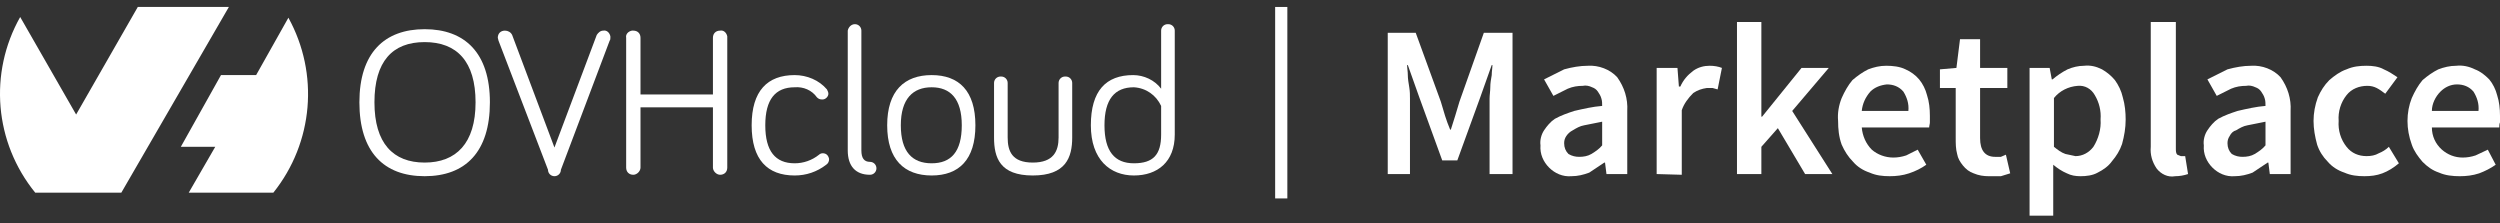 <svg width="280" height="25" viewBox="0 0 280 25" fill="none" xmlns="http://www.w3.org/2000/svg">
<rect x="0" y="0" width="280" height="25" fill="#333333" stroke="none"/>
<path fill-rule="evenodd" clip-rule="evenodd" d="M32.3 1.984C35.754 8.249 35.111 15.96 30.613 21.582H21.136L24.108 16.442H20.253L24.75 8.41H28.686L32.3 1.984ZM13.586 21.582H3.948C-0.63 15.96 -1.273 8.169 2.261 1.904L8.526 12.827L15.433 0.78H25.634L13.586 21.582Z" fill="white"/>
<path d="M40.252 11.462C40.252 5.92 43.063 3.269 47.56 3.269C52.058 3.269 54.869 5.92 54.869 11.462C54.869 17.004 52.139 19.734 47.56 19.734C42.982 19.734 40.252 17.004 40.252 11.462ZM41.938 11.462C41.938 16.04 44.026 18.208 47.56 18.208C51.094 18.208 53.263 16.04 53.263 11.462C53.263 6.884 51.175 4.715 47.56 4.715C43.946 4.715 41.938 6.884 41.938 11.462Z" fill="white"/>
<path d="M66.837 3.912C66.997 3.671 67.238 3.43 67.56 3.43C67.961 3.35 68.282 3.671 68.363 4.072C68.363 4.153 68.363 4.153 68.363 4.233C68.363 4.313 68.363 4.474 68.282 4.554L62.821 19.012C62.821 19.413 62.5 19.734 62.098 19.734C61.696 19.734 61.375 19.413 61.375 19.012L55.833 4.554C55.833 4.474 55.753 4.313 55.753 4.233C55.753 3.751 56.074 3.43 56.556 3.43C56.877 3.43 57.199 3.591 57.359 3.912L62.098 16.522L66.837 3.912Z" fill="white"/>
<path d="M71.736 12.024V18.771C71.736 19.172 71.335 19.574 70.933 19.574C70.451 19.574 70.13 19.253 70.13 18.771V4.233C70.049 3.831 70.371 3.51 70.772 3.43C70.853 3.43 70.853 3.43 70.933 3.43C71.415 3.43 71.736 3.751 71.736 4.233V10.578H79.848V4.233C79.848 3.751 80.169 3.43 80.651 3.43C81.053 3.35 81.374 3.671 81.454 4.072C81.454 4.153 81.454 4.153 81.454 4.233V18.771C81.454 19.253 81.133 19.574 80.651 19.574C80.25 19.574 79.848 19.172 79.848 18.771V12.024H71.736Z" fill="white"/>
<path d="M89.004 8.41C90.37 8.41 91.735 8.972 92.619 10.016C92.699 10.177 92.779 10.337 92.779 10.498C92.779 10.819 92.458 11.14 92.137 11.14H92.057C91.816 11.14 91.655 11.06 91.494 10.899C90.932 10.096 89.968 9.695 89.004 9.775C86.836 9.775 85.712 11.14 85.712 14.032C85.712 16.923 86.836 18.289 89.004 18.289C89.968 18.289 90.932 17.968 91.735 17.325C91.816 17.245 91.976 17.164 92.137 17.164C92.538 17.164 92.779 17.405 92.86 17.807C92.86 18.048 92.779 18.289 92.538 18.449C91.494 19.253 90.29 19.654 89.004 19.654C85.952 19.654 84.185 17.887 84.185 14.032C84.185 10.177 85.952 8.41 89.004 8.41Z" fill="white"/>
<path d="M96.474 3.43V16.843C96.474 17.727 96.795 18.128 97.438 18.128C97.839 18.128 98.161 18.45 98.161 18.851C98.161 19.253 97.839 19.574 97.438 19.574C95.832 19.574 94.948 18.61 94.948 16.843V3.43C95.028 3.029 95.35 2.707 95.751 2.707C96.153 2.707 96.474 3.029 96.474 3.43Z" fill="white"/>
<path d="M109.245 14.032C109.245 17.887 107.397 19.654 104.345 19.654C101.293 19.654 99.365 17.887 99.365 14.032C99.365 10.177 101.293 8.41 104.345 8.41C107.397 8.41 109.245 10.177 109.245 14.032ZM107.719 14.032C107.719 11.06 106.433 9.775 104.345 9.775C102.257 9.775 100.892 11.06 100.892 14.032C100.892 17.004 102.177 18.289 104.345 18.289C106.514 18.289 107.719 17.004 107.719 14.032Z" fill="white"/>
<path d="M112.859 9.293V15.397C112.859 16.923 113.341 18.208 115.67 18.208C117.999 18.208 118.561 16.923 118.561 15.397V9.293C118.561 8.892 118.883 8.57 119.284 8.57H119.365C119.766 8.57 120.087 8.892 120.087 9.293V15.397C120.087 17.646 119.365 19.654 115.67 19.654C111.975 19.654 111.333 17.646 111.333 15.397V9.293C111.333 8.892 111.654 8.57 112.056 8.57H112.136C112.538 8.57 112.859 8.892 112.859 9.293Z" fill="white"/>
<path d="M130.047 9.936V3.43C130.047 3.029 130.368 2.707 130.77 2.707H130.85C131.252 2.707 131.573 3.029 131.573 3.43V15.076C131.573 18.128 129.645 19.654 126.995 19.654C124.344 19.654 122.176 17.887 122.176 14.032C122.176 10.177 123.862 8.41 126.914 8.41C128.119 8.41 129.324 8.972 130.047 9.936ZM130.047 11.864C129.485 10.659 128.36 9.856 126.995 9.775C124.826 9.775 123.702 11.141 123.702 14.032C123.702 16.924 124.826 18.289 126.995 18.289C129.163 18.289 130.047 17.325 130.047 15.076V11.864Z" fill="white"/>
<path d="M155.427 19.494V3.671H158.56L161.371 11.381L161.853 12.988C162.013 13.47 162.174 13.952 162.415 14.514H162.495L162.977 12.988L163.459 11.381L166.19 3.671H169.403V19.494H166.832V11.06C166.832 10.659 166.913 10.177 166.913 9.775C166.913 9.293 166.993 8.892 167.073 8.41C167.073 8.008 167.154 7.606 167.154 7.285H167.073L165.788 10.899L163.218 17.968H161.531L158.961 10.899L157.676 7.285H157.596C157.596 7.606 157.676 8.008 157.676 8.41C157.676 8.811 157.756 9.293 157.837 9.775C157.917 10.257 157.917 10.659 157.917 11.06V19.494H155.427Z" fill="white"/>
<path d="M175.989 19.735C175.025 19.815 174.141 19.413 173.499 18.771C172.856 18.128 172.455 17.245 172.535 16.281C172.455 15.719 172.615 15.076 172.936 14.594C173.258 14.112 173.659 13.63 174.141 13.309C174.864 12.908 175.587 12.667 176.31 12.426C177.354 12.185 178.398 11.944 179.442 11.863C179.442 11.622 179.442 11.301 179.362 11.06C179.282 10.739 179.121 10.498 178.96 10.257C178.8 10.016 178.559 9.855 178.318 9.775C177.996 9.614 177.595 9.534 177.274 9.614C176.711 9.614 176.149 9.695 175.587 9.936L173.981 10.739L172.936 8.892L175.185 7.767C176.069 7.526 176.952 7.366 177.836 7.366C179.041 7.285 180.326 7.767 181.129 8.651C181.932 9.775 182.334 11.06 182.253 12.426V19.494H179.924L179.763 18.209H179.683L177.996 19.333C177.354 19.574 176.711 19.735 175.989 19.735ZM176.872 17.566C177.354 17.566 177.836 17.486 178.237 17.245C178.639 17.004 179.121 16.683 179.442 16.281V13.63L177.434 14.032C176.952 14.112 176.551 14.353 176.149 14.594C175.828 14.755 175.587 14.996 175.426 15.237C175.266 15.478 175.185 15.719 175.185 16.04C175.185 16.522 175.346 16.923 175.667 17.245C176.069 17.486 176.47 17.566 176.872 17.566Z" fill="white"/>
<path d="M185.546 19.494V7.606H187.876L188.036 9.695H188.197C188.518 8.972 189 8.41 189.643 7.928C190.205 7.526 190.847 7.365 191.49 7.365C191.972 7.365 192.454 7.446 192.855 7.606L192.373 10.016L191.811 9.855H191.169C190.606 9.936 190.125 10.096 189.643 10.418C189.08 10.98 188.598 11.622 188.358 12.345V19.574L185.546 19.494Z" fill="white"/>
<path d="M194.542 19.494V2.466H197.273V13.068H197.353L201.77 7.607H204.823L200.726 12.426L205.224 19.494H202.172L199.12 14.353L197.273 16.442V19.494H194.542Z" fill="white"/>
<path d="M211.65 19.734C210.846 19.734 210.124 19.654 209.401 19.333C208.678 19.092 208.035 18.69 207.553 18.128C206.991 17.566 206.59 16.923 206.268 16.2C205.947 15.317 205.867 14.433 205.867 13.55C205.786 12.666 205.947 11.783 206.268 10.98C206.59 10.257 206.991 9.534 207.473 8.972C208.035 8.49 208.598 8.088 209.24 7.767C209.883 7.526 210.525 7.365 211.248 7.365C211.971 7.365 212.774 7.446 213.417 7.767C213.979 8.008 214.541 8.41 214.943 8.892C215.344 9.373 215.666 10.016 215.826 10.659C216.067 11.381 216.147 12.184 216.147 12.988V13.711C216.147 13.871 216.067 14.112 216.067 14.273H208.517C208.598 15.237 208.999 16.12 209.642 16.763C210.284 17.325 211.168 17.646 212.051 17.646C212.533 17.646 213.015 17.566 213.497 17.405L214.782 16.763L215.746 18.449C215.184 18.851 214.541 19.172 213.818 19.413C213.095 19.654 212.373 19.734 211.65 19.734ZM208.517 12.425H213.738C213.818 11.622 213.577 10.899 213.176 10.257C212.694 9.695 212.051 9.454 211.328 9.454C210.606 9.534 209.963 9.775 209.481 10.257C208.919 10.899 208.598 11.622 208.517 12.425Z" fill="white"/>
<path d="M222.733 19.735C222.171 19.735 221.609 19.654 221.047 19.413C220.565 19.253 220.163 18.932 219.842 18.53C219.521 18.128 219.28 17.727 219.199 17.245C219.039 16.683 219.039 16.04 219.039 15.478V9.856H217.272V7.767L219.119 7.607L219.521 4.394H221.77V7.607H224.822V9.856H221.77V15.478C221.77 16.843 222.332 17.566 223.456 17.566H224.099L224.661 17.325L225.143 19.413L224.099 19.735H222.733Z" fill="white"/>
<path d="M227.312 24.152V7.607H229.56L229.801 8.892H229.882C230.364 8.49 230.926 8.089 231.568 7.767C232.131 7.526 232.773 7.366 233.416 7.366C234.139 7.285 234.781 7.446 235.424 7.767C235.986 8.089 236.468 8.49 236.869 8.972C237.271 9.534 237.592 10.177 237.753 10.9C237.994 11.703 238.074 12.586 238.074 13.389C238.074 14.353 237.913 15.237 237.673 16.12C237.432 16.843 237.03 17.486 236.548 18.048C236.146 18.61 235.584 19.012 234.942 19.333C234.379 19.654 233.657 19.735 233.014 19.735C232.452 19.735 231.97 19.654 231.488 19.413C230.926 19.172 230.444 18.851 229.962 18.45V24.152H227.312ZM232.452 17.486C233.255 17.486 233.978 17.084 234.46 16.442C235.022 15.558 235.343 14.434 235.263 13.389C235.343 12.426 235.102 11.462 234.62 10.659C234.219 9.936 233.496 9.534 232.693 9.615C231.649 9.695 230.685 10.177 230.042 10.98V16.442C230.444 16.763 230.846 17.084 231.327 17.245L232.452 17.486Z" fill="white"/>
<path d="M243.616 19.735C242.813 19.895 242.01 19.494 241.528 18.851C241.046 18.128 240.805 17.325 240.885 16.442V2.466H243.696V16.602C243.696 16.924 243.696 17.165 243.857 17.325L244.259 17.486H244.741L245.062 19.494C244.58 19.654 244.098 19.735 243.616 19.735Z" fill="white"/>
<path d="M250.282 19.735C249.319 19.815 248.435 19.413 247.793 18.771C247.15 18.128 246.748 17.245 246.829 16.281C246.748 15.719 246.909 15.076 247.23 14.594C247.552 14.112 247.953 13.63 248.435 13.309C249.158 12.908 249.881 12.667 250.604 12.426C251.648 12.185 252.692 11.944 253.736 11.863C253.736 11.622 253.736 11.301 253.656 11.06C253.576 10.739 253.415 10.498 253.254 10.257C253.094 10.016 252.853 9.855 252.612 9.775C252.29 9.614 251.889 9.534 251.568 9.614C251.005 9.614 250.443 9.695 249.881 9.936L248.275 10.739L247.23 8.892L249.479 7.767C250.363 7.526 251.246 7.366 252.13 7.366C253.335 7.285 254.62 7.767 255.423 8.651C256.226 9.775 256.628 11.06 256.547 12.426V19.494H254.218L254.057 18.209H253.977L252.29 19.333C251.648 19.574 251.005 19.735 250.282 19.735ZM251.166 17.566C251.648 17.566 252.13 17.486 252.531 17.245C252.933 17.004 253.415 16.683 253.736 16.281V13.63L251.728 14.032C251.246 14.112 250.845 14.353 250.443 14.594C250.122 14.675 249.881 14.915 249.72 15.237C249.56 15.478 249.479 15.719 249.479 16.04C249.479 16.522 249.64 16.923 249.961 17.245C250.363 17.486 250.764 17.566 251.166 17.566Z" fill="white"/>
<path d="M264.82 19.734C264.017 19.734 263.294 19.654 262.571 19.333C261.848 19.092 261.206 18.69 260.724 18.128C260.162 17.566 259.76 16.923 259.519 16.2C259.278 15.317 259.117 14.433 259.117 13.55C259.117 12.666 259.278 11.783 259.599 10.899C259.921 10.177 260.322 9.534 260.884 8.972C261.447 8.49 262.089 8.008 262.812 7.767C263.535 7.446 264.258 7.365 265.061 7.365C265.703 7.365 266.426 7.446 266.989 7.767C267.551 8.008 268.033 8.329 268.515 8.651L267.149 10.498C266.828 10.257 266.507 10.016 266.185 9.855C265.864 9.695 265.543 9.614 265.141 9.614C264.258 9.614 263.374 9.936 262.812 10.659C262.17 11.462 261.848 12.506 261.929 13.55C261.848 14.594 262.17 15.638 262.812 16.441C263.374 17.164 264.177 17.485 265.061 17.485C265.543 17.485 266.025 17.405 266.426 17.164C266.828 17.004 267.23 16.763 267.551 16.441L268.675 18.289C268.113 18.771 267.47 19.172 266.828 19.413C266.185 19.654 265.543 19.734 264.82 19.734Z" fill="white"/>
<path d="M275.502 19.735C274.699 19.735 273.896 19.654 273.173 19.333C272.45 19.092 271.888 18.691 271.326 18.128C270.844 17.566 270.362 16.924 270.121 16.201C269.8 15.317 269.639 14.434 269.639 13.55C269.639 12.667 269.8 11.783 270.121 10.98C270.442 10.257 270.844 9.534 271.326 8.972C271.888 8.49 272.45 8.089 273.093 7.767C273.735 7.526 274.378 7.366 275.101 7.366C275.823 7.285 276.546 7.446 277.189 7.767C277.831 8.008 278.313 8.41 278.795 8.892C279.197 9.374 279.518 10.016 279.679 10.659C279.92 11.382 280 12.185 280 12.988V13.711C279.92 13.871 279.92 14.112 279.92 14.273H272.37C272.37 15.237 272.771 16.12 273.494 16.763C274.137 17.325 274.94 17.646 275.823 17.646C276.305 17.646 276.787 17.566 277.269 17.405L278.635 16.763L279.518 18.45C278.956 18.851 278.313 19.172 277.671 19.413C276.948 19.654 276.225 19.735 275.502 19.735ZM272.37 12.426H277.59C277.671 11.623 277.43 10.9 277.028 10.257C276.546 9.695 275.904 9.454 275.181 9.454C274.458 9.454 273.816 9.775 273.334 10.257C272.771 10.819 272.37 11.623 272.37 12.426Z" fill="white"/>
<path d="M144.183 0.78H142.817V22.224H144.183V0.78Z" fill="white"/>
</svg>

